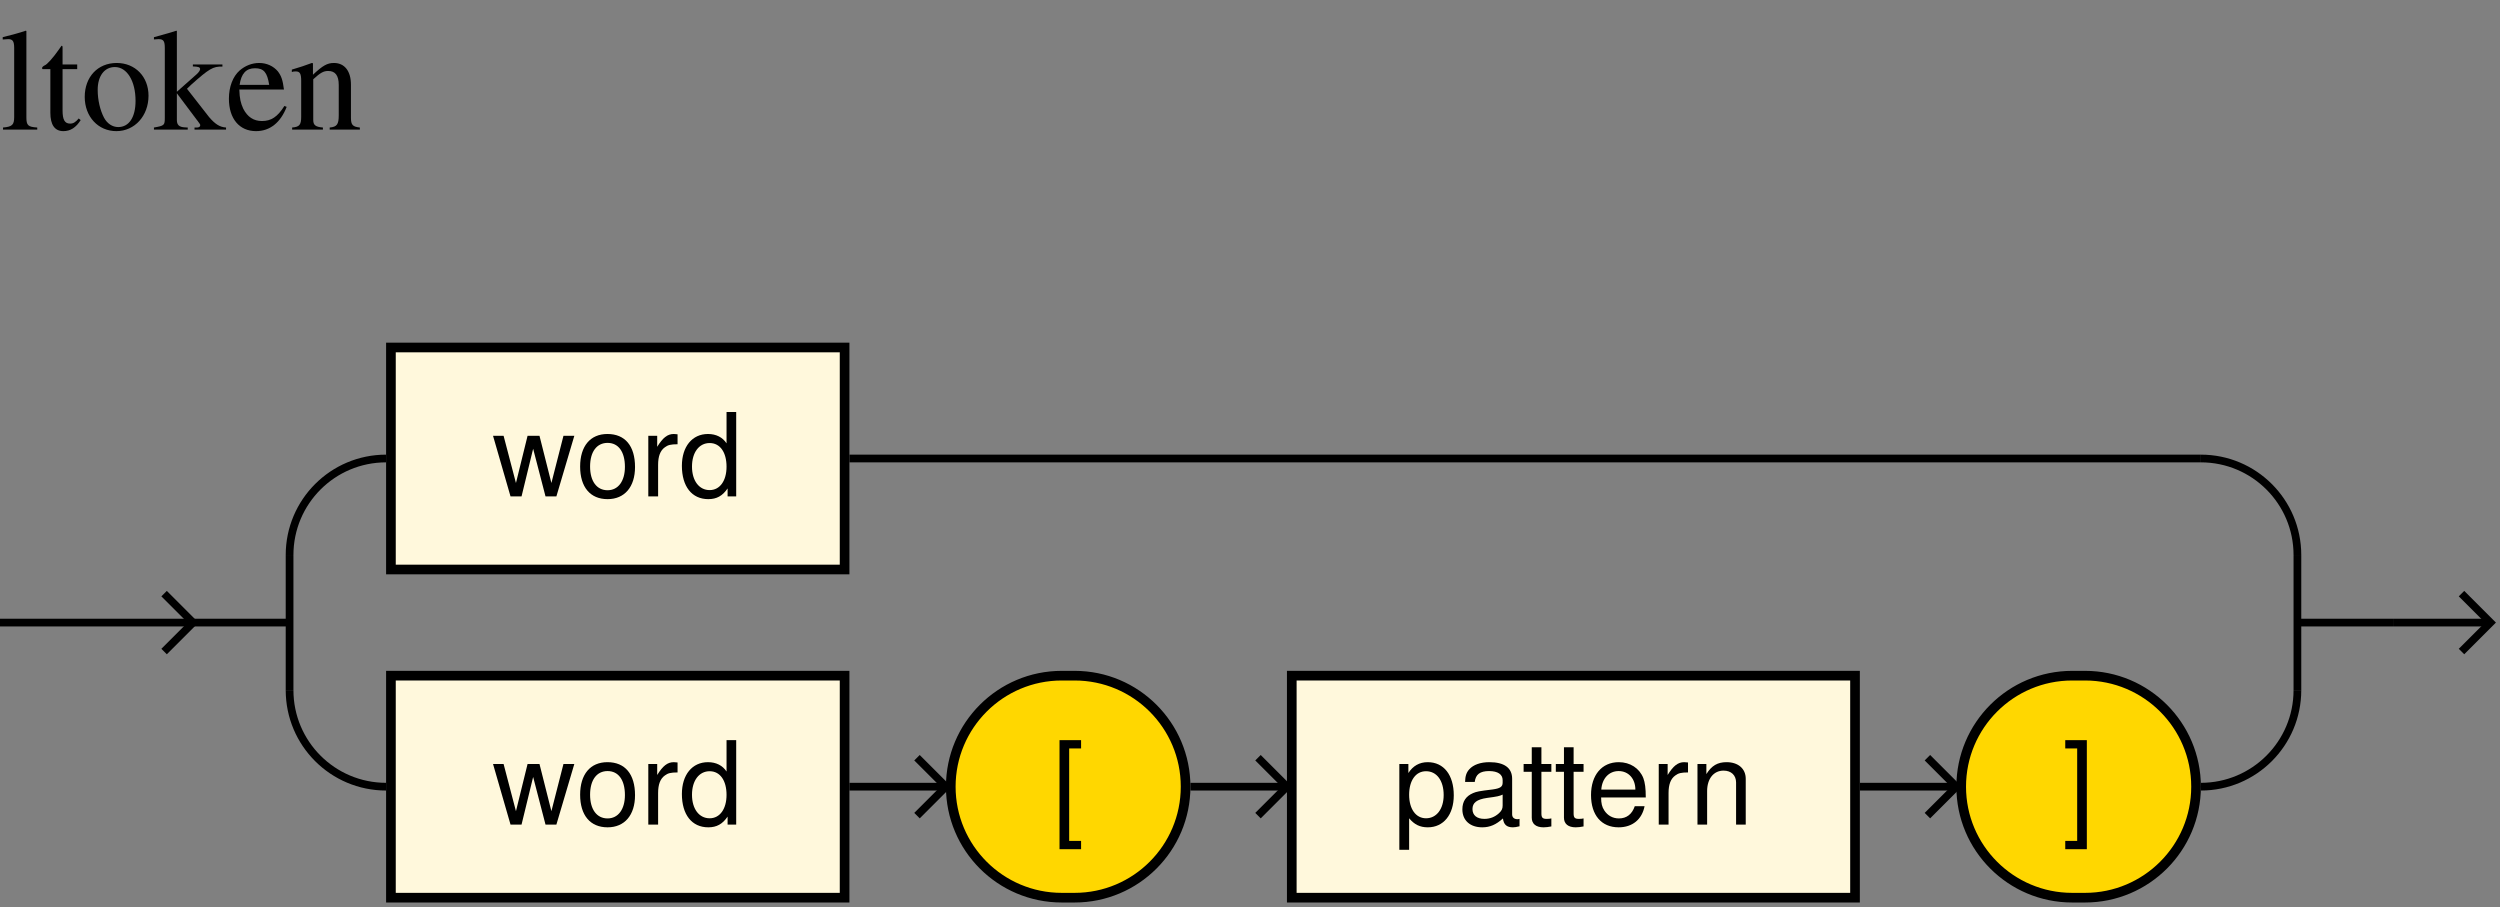 <?xml version="1.0" encoding="UTF-8"?>
<svg xmlns="http://www.w3.org/2000/svg" xmlns:xlink="http://www.w3.org/1999/xlink" width="259pt" height="94pt" viewBox="0 0 259 94" version="1.1">
<rect x="0" y="0" width="259" height="94" fill="#808080" stroke="none"/>
<defs>
<g>
<symbol overflow="visible" id="glyph0-0">
<path style="stroke:none;" d=""/>
</symbol>
<symbol overflow="visible" id="glyph0-1">
<path style="stroke:none;" d="M 6.641 0 L 8.5 -6.281 L 7.375 -6.281 L 6.125 -1.391 L 4.891 -6.281 L 3.656 -6.281 L 2.453 -1.391 L 1.172 -6.281 L 0.078 -6.281 L 1.891 0 L 3.031 0 L 4.234 -4.938 L 5.516 0 Z M 6.641 0 "/>
</symbol>
<symbol overflow="visible" id="glyph0-2">
<path style="stroke:none;" d="M 3.266 -6.469 C 1.484 -6.469 0.438 -5.203 0.438 -3.094 C 0.438 -0.969 1.484 0.281 3.281 0.281 C 5.047 0.281 6.125 -0.984 6.125 -3.047 C 6.125 -5.234 5.094 -6.469 3.266 -6.469 Z M 3.281 -5.547 C 4.406 -5.547 5.078 -4.625 5.078 -3.062 C 5.078 -1.578 4.375 -0.641 3.281 -0.641 C 2.156 -0.641 1.469 -1.578 1.469 -3.094 C 1.469 -4.625 2.156 -5.547 3.281 -5.547 Z M 3.281 -5.547 "/>
</symbol>
<symbol overflow="visible" id="glyph0-3">
<path style="stroke:none;" d="M 0.828 -6.281 L 0.828 0 L 1.844 0 L 1.844 -3.266 C 1.844 -4.156 2.062 -4.75 2.547 -5.094 C 2.859 -5.328 3.156 -5.406 3.859 -5.406 L 3.859 -6.438 C 3.688 -6.453 3.594 -6.469 3.469 -6.469 C 2.812 -6.469 2.328 -6.078 1.75 -5.141 L 1.75 -6.281 Z M 0.828 -6.281 "/>
</symbol>
<symbol overflow="visible" id="glyph0-4">
<path style="stroke:none;" d="M 5.938 -8.75 L 4.938 -8.75 L 4.938 -5.5 C 4.531 -6.125 3.859 -6.469 3.016 -6.469 C 1.375 -6.469 0.312 -5.156 0.312 -3.172 C 0.312 -1.031 1.344 0.281 3.047 0.281 C 3.906 0.281 4.516 -0.047 5.047 -0.828 L 5.047 0 L 5.938 0 Z M 3.188 -5.531 C 4.266 -5.531 4.938 -4.578 4.938 -3.078 C 4.938 -1.625 4.25 -0.656 3.188 -0.656 C 2.094 -0.656 1.359 -1.625 1.359 -3.094 C 1.359 -4.562 2.094 -5.531 3.188 -5.531 Z M 3.188 -5.531 "/>
</symbol>
<symbol overflow="visible" id="glyph0-5">
<path style="stroke:none;" d="M 3 -8.75 L 0.766 -8.75 L 0.766 2.547 L 3 2.547 L 3 1.688 L 1.766 1.688 L 1.766 -7.891 L 3 -7.891 Z M 3 -8.75 "/>
</symbol>
<symbol overflow="visible" id="glyph0-6">
<path style="stroke:none;" d="M 0.641 2.609 L 1.656 2.609 L 1.656 -0.656 C 2.188 -0.016 2.766 0.281 3.594 0.281 C 5.219 0.281 6.281 -1.031 6.281 -3.031 C 6.281 -5.141 5.25 -6.469 3.578 -6.469 C 2.719 -6.469 2.047 -6.078 1.578 -5.344 L 1.578 -6.281 L 0.641 -6.281 Z M 3.406 -5.531 C 4.516 -5.531 5.234 -4.562 5.234 -3.062 C 5.234 -1.625 4.5 -0.656 3.406 -0.656 C 2.344 -0.656 1.656 -1.625 1.656 -3.094 C 1.656 -4.578 2.344 -5.531 3.406 -5.531 Z M 3.406 -5.531 "/>
</symbol>
<symbol overflow="visible" id="glyph0-7">
<path style="stroke:none;" d="M 6.422 -0.594 C 6.312 -0.562 6.266 -0.562 6.203 -0.562 C 5.859 -0.562 5.656 -0.75 5.656 -1.062 L 5.656 -4.75 C 5.656 -5.875 4.844 -6.469 3.297 -6.469 C 2.375 -6.469 1.641 -6.203 1.219 -5.734 C 0.922 -5.406 0.797 -5.047 0.781 -4.422 L 1.781 -4.422 C 1.875 -5.203 2.328 -5.547 3.266 -5.547 C 4.172 -5.547 4.672 -5.203 4.672 -4.609 L 4.672 -4.344 C 4.672 -3.922 4.422 -3.75 3.625 -3.641 C 2.203 -3.469 1.984 -3.422 1.609 -3.266 C 0.875 -2.953 0.5 -2.406 0.5 -1.578 C 0.5 -0.438 1.297 0.281 2.562 0.281 C 3.359 0.281 4 0 4.703 -0.641 C 4.781 0 5.094 0.281 5.734 0.281 C 5.953 0.281 6.078 0.25 6.422 0.172 Z M 4.672 -1.984 C 4.672 -1.641 4.578 -1.438 4.266 -1.156 C 3.859 -0.797 3.375 -0.594 2.781 -0.594 C 2 -0.594 1.547 -0.969 1.547 -1.609 C 1.547 -2.266 1.984 -2.609 3.062 -2.766 C 4.125 -2.906 4.328 -2.953 4.672 -3.109 Z M 4.672 -1.984 "/>
</symbol>
<symbol overflow="visible" id="glyph0-8">
<path style="stroke:none;" d="M 3.047 -6.281 L 2.016 -6.281 L 2.016 -8.016 L 1.016 -8.016 L 1.016 -6.281 L 0.172 -6.281 L 0.172 -5.469 L 1.016 -5.469 L 1.016 -0.719 C 1.016 -0.078 1.453 0.281 2.234 0.281 C 2.5 0.281 2.719 0.25 3.047 0.188 L 3.047 -0.641 C 2.906 -0.609 2.766 -0.594 2.562 -0.594 C 2.141 -0.594 2.016 -0.719 2.016 -1.156 L 2.016 -5.469 L 3.047 -5.469 Z M 3.047 -6.281 "/>
</symbol>
<symbol overflow="visible" id="glyph0-9">
<path style="stroke:none;" d="M 6.156 -2.812 C 6.156 -3.766 6.078 -4.344 5.906 -4.812 C 5.5 -5.844 4.531 -6.469 3.359 -6.469 C 1.609 -6.469 0.484 -5.141 0.484 -3.062 C 0.484 -0.984 1.562 0.281 3.344 0.281 C 4.781 0.281 5.766 -0.547 6.031 -1.906 L 5.016 -1.906 C 4.734 -1.078 4.172 -0.641 3.375 -0.641 C 2.734 -0.641 2.203 -0.938 1.859 -1.469 C 1.625 -1.828 1.531 -2.188 1.531 -2.812 Z M 1.547 -3.625 C 1.625 -4.781 2.344 -5.547 3.344 -5.547 C 4.375 -5.547 5.078 -4.75 5.078 -3.625 Z M 1.547 -3.625 "/>
</symbol>
<symbol overflow="visible" id="glyph0-10">
<path style="stroke:none;" d="M 0.844 -6.281 L 0.844 0 L 1.844 0 L 1.844 -3.469 C 1.844 -4.75 2.516 -5.594 3.547 -5.594 C 4.344 -5.594 4.844 -5.109 4.844 -4.359 L 4.844 0 L 5.844 0 L 5.844 -4.75 C 5.844 -5.797 5.062 -6.469 3.859 -6.469 C 2.922 -6.469 2.312 -6.109 1.766 -5.234 L 1.766 -6.281 Z M 0.844 -6.281 "/>
</symbol>
<symbol overflow="visible" id="glyph0-11">
<path style="stroke:none;" d="M 0.281 2.547 L 2.516 2.547 L 2.516 -8.75 L 0.281 -8.75 L 0.281 -7.891 L 1.516 -7.891 L 1.516 1.688 L 0.281 1.688 Z M 0.281 2.547 "/>
</symbol>
<symbol overflow="visible" id="glyph1-0">
<path style="stroke:none;" d=""/>
</symbol>
<symbol overflow="visible" id="glyph1-1">
<path style="stroke:none;" d="M 0.312 0 L 3.859 0 L 3.859 -0.219 C 2.906 -0.281 2.734 -0.438 2.734 -1.266 L 2.734 -10.219 L 2.672 -10.25 C 1.891 -9.984 1.312 -9.844 0.281 -9.578 L 0.281 -9.344 L 0.375 -9.344 C 0.547 -9.359 0.719 -9.375 0.844 -9.375 C 1.312 -9.375 1.469 -9.172 1.469 -8.453 L 1.469 -1.312 C 1.469 -0.5 1.266 -0.297 0.312 -0.219 Z M 0.312 0 "/>
</symbol>
<symbol overflow="visible" id="glyph1-2">
<path style="stroke:none;" d="M 3.828 -6.75 L 2.312 -6.75 L 2.312 -8.484 C 2.312 -8.641 2.297 -8.688 2.203 -8.688 C 2.109 -8.547 2.016 -8.422 1.906 -8.266 C 1.328 -7.438 0.688 -6.719 0.453 -6.656 C 0.281 -6.562 0.188 -6.469 0.188 -6.375 C 0.188 -6.328 0.203 -6.297 0.25 -6.266 L 1.047 -6.266 L 1.047 -1.75 C 1.047 -0.5 1.5 0.156 2.391 0.156 C 3.125 0.156 3.688 -0.203 4.188 -0.984 L 3.984 -1.156 C 3.656 -0.766 3.422 -0.625 3.094 -0.625 C 2.531 -0.625 2.312 -1.031 2.312 -1.984 L 2.312 -6.266 L 3.828 -6.266 Z M 3.828 -6.75 "/>
</symbol>
<symbol overflow="visible" id="glyph1-3">
<path style="stroke:none;" d="M 3.75 -6.906 C 1.781 -6.906 0.438 -5.453 0.438 -3.391 C 0.438 -1.344 1.828 0.156 3.719 0.156 C 5.609 0.156 7.047 -1.422 7.047 -3.516 C 7.047 -5.484 5.672 -6.906 3.75 -6.906 Z M 3.562 -6.484 C 4.812 -6.484 5.703 -5.047 5.703 -2.984 C 5.703 -1.281 5.031 -0.266 3.906 -0.266 C 3.312 -0.266 2.766 -0.625 2.438 -1.234 C 2.031 -2.016 1.781 -3.062 1.781 -4.125 C 1.781 -5.547 2.469 -6.484 3.562 -6.484 Z M 3.562 -6.484 "/>
</symbol>
<symbol overflow="visible" id="glyph1-4">
<path style="stroke:none;" d="M 0.109 0 L 3.609 0 L 3.609 -0.219 L 3.312 -0.234 C 2.719 -0.266 2.484 -0.484 2.484 -1 L 2.484 -3.766 L 4.594 -0.953 L 4.641 -0.906 C 4.672 -0.859 4.688 -0.812 4.734 -0.766 C 4.859 -0.609 4.906 -0.531 4.906 -0.453 C 4.906 -0.312 4.766 -0.219 4.594 -0.219 L 4.312 -0.219 L 4.312 0 L 7.578 0 L 7.578 -0.219 C 6.922 -0.266 6.453 -0.562 5.812 -1.312 L 3.531 -4.234 L 3.953 -4.641 C 5.828 -6.312 6.234 -6.562 7.203 -6.531 L 7.203 -6.75 L 4.141 -6.75 L 4.141 -6.547 C 4.719 -6.531 4.891 -6.469 4.891 -6.266 C 4.891 -6.141 4.75 -5.938 4.547 -5.75 L 2.484 -3.922 L 2.484 -10.219 L 2.438 -10.25 C 1.859 -10.062 1.422 -9.938 0.562 -9.703 L 0.109 -9.578 L 0.109 -9.344 C 0.297 -9.359 0.438 -9.375 0.578 -9.375 C 1.094 -9.375 1.234 -9.188 1.234 -8.453 L 1.234 -1.234 C 1.234 -0.453 1.188 -0.406 0.109 -0.219 Z M 0.109 0 "/>
</symbol>
<symbol overflow="visible" id="glyph1-5">
<path style="stroke:none;" d="M 6.125 -2.453 C 5.406 -1.312 4.75 -0.891 3.797 -0.891 C 2.938 -0.891 2.297 -1.312 1.859 -2.172 C 1.594 -2.75 1.484 -3.219 1.453 -4.156 L 6.078 -4.156 C 5.953 -5.125 5.812 -5.562 5.438 -6.047 C 4.984 -6.578 4.297 -6.906 3.516 -6.906 C 2.766 -6.906 2.062 -6.625 1.484 -6.125 C 0.781 -5.5 0.375 -4.438 0.375 -3.203 C 0.375 -1.141 1.453 0.156 3.188 0.156 C 4.625 0.156 5.734 -0.734 6.359 -2.359 Z M 1.484 -4.641 C 1.656 -5.812 2.156 -6.359 3.078 -6.359 C 3.984 -6.359 4.344 -5.938 4.547 -4.641 Z M 1.484 -4.641 "/>
</symbol>
<symbol overflow="visible" id="glyph1-6">
<path style="stroke:none;" d="M 0.266 0 L 3.453 0 L 3.453 -0.219 C 2.688 -0.281 2.453 -0.469 2.453 -1 L 2.453 -5.219 C 3.188 -5.891 3.516 -6.078 4 -6.078 C 4.734 -6.078 5.094 -5.609 5.094 -4.625 L 5.094 -1.484 C 5.094 -0.547 4.906 -0.281 4.156 -0.219 L 4.156 0 L 7.281 0 L 7.281 -0.219 C 6.547 -0.297 6.359 -0.484 6.359 -1.219 L 6.359 -4.656 C 6.359 -6.062 5.703 -6.906 4.594 -6.906 C 3.906 -6.906 3.438 -6.641 2.422 -5.688 L 2.422 -6.875 L 2.312 -6.906 C 1.578 -6.625 1.062 -6.469 0.234 -6.219 L 0.234 -5.969 C 0.344 -6.016 0.484 -6.031 0.641 -6.031 C 1.062 -6.031 1.203 -5.812 1.203 -5.062 L 1.203 -1.344 C 1.203 -0.5 1.031 -0.281 0.266 -0.219 Z M 0.266 0 "/>
</symbol>
</g>
</defs>
<g id="surface1">
<path style="fill-rule:nonzero;fill:rgb(100%,97.264%,86.327%);fill-opacity:1;stroke-width:10;stroke-linecap:butt;stroke-linejoin:miter;stroke:rgb(0%,0%,0%);stroke-opacity:1;stroke-miterlimit:10;" d="M 405 350 L 875 350 L 875 580 L 405 580 Z M 405 350 " transform="matrix(0.1,0,0,-0.1,0,94)"/>
<g style="fill:rgb(0%,0%,0%);fill-opacity:1;">
  <use xlink:href="#glyph0-1" x="51" y="51.43"/>
  <use xlink:href="#glyph0-2" x="59.664" y="51.43"/>
  <use xlink:href="#glyph0-3" x="66.336" y="51.43"/>
  <use xlink:href="#glyph0-4" x="70.332" y="51.43"/>
</g>
<path style="fill-rule:nonzero;fill:rgb(100%,97.264%,86.327%);fill-opacity:1;stroke-width:10;stroke-linecap:butt;stroke-linejoin:miter;stroke:rgb(0%,0%,0%);stroke-opacity:1;stroke-miterlimit:10;" d="M 405 10 L 875 10 L 875 240 L 405 240 Z M 405 10 " transform="matrix(0.1,0,0,-0.1,0,94)"/>
<g style="fill:rgb(0%,0%,0%);fill-opacity:1;">
  <use xlink:href="#glyph0-1" x="51" y="85.43"/>
  <use xlink:href="#glyph0-2" x="59.664" y="85.43"/>
  <use xlink:href="#glyph0-3" x="66.336" y="85.43"/>
  <use xlink:href="#glyph0-4" x="70.332" y="85.43"/>
</g>
<path style="fill:none;stroke-width:8;stroke-linecap:butt;stroke-linejoin:miter;stroke:rgb(0%,0%,0%);stroke-opacity:1;stroke-miterlimit:10;" d="M 880 125 L 980 125 " transform="matrix(0.1,0,0,-0.1,0,94)"/>
<path style="fill:none;stroke-width:8;stroke-linecap:butt;stroke-linejoin:miter;stroke:rgb(0%,0%,0%);stroke-opacity:1;stroke-miterlimit:10;" d="M 950 155 L 980 125 L 950 95 " transform="matrix(0.1,0,0,-0.1,0,94)"/>
<path style=" stroke:none;fill-rule:nonzero;fill:rgb(100%,84.375%,0%);fill-opacity:1;" d="M 110.664 93 L 111.328 93 C 117.68 93 122.828 87.852 122.828 81.5 C 122.828 75.148 117.68 70 111.328 70 L 110 70 C 103.648 70 98.5 75.148 98.5 81.5 C 98.5 87.852 103.648 93 110 93 L 110.664 93 "/>
<path style="fill:none;stroke-width:10;stroke-linecap:butt;stroke-linejoin:miter;stroke:rgb(0%,0%,0%);stroke-opacity:1;stroke-miterlimit:10;" d="M 1106.641 10 L 1113.281 10 C 1176.797 10 1228.281 61.484 1228.281 125 C 1228.281 188.516 1176.797 240 1113.281 240 L 1100 240 C 1036.484 240 985 188.516 985 125 C 985 61.484 1036.484 10 1100 10 Z M 1106.641 10 " transform="matrix(0.1,0,0,-0.1,0,94)"/>
<g style="fill:rgb(0%,0%,0%);fill-opacity:1;">
  <use xlink:href="#glyph0-5" x="109" y="85.43"/>
</g>
<path style="fill:none;stroke-width:8;stroke-linecap:butt;stroke-linejoin:miter;stroke:rgb(0%,0%,0%);stroke-opacity:1;stroke-miterlimit:10;" d="M 1233.281 125 L 1333.281 125 " transform="matrix(0.1,0,0,-0.1,0,94)"/>
<path style="fill:none;stroke-width:8;stroke-linecap:butt;stroke-linejoin:miter;stroke:rgb(0%,0%,0%);stroke-opacity:1;stroke-miterlimit:10;" d="M 1303.281 155 L 1333.281 125 L 1303.281 95 " transform="matrix(0.1,0,0,-0.1,0,94)"/>
<path style="fill-rule:nonzero;fill:rgb(100%,97.264%,86.327%);fill-opacity:1;stroke-width:10;stroke-linecap:butt;stroke-linejoin:miter;stroke:rgb(0%,0%,0%);stroke-opacity:1;stroke-miterlimit:10;" d="M 1338.281 10 L 1921.797 10 L 1921.797 240 L 1338.281 240 Z M 1338.281 10 " transform="matrix(0.1,0,0,-0.1,0,94)"/>
<g style="fill:rgb(0%,0%,0%);fill-opacity:1;">
  <use xlink:href="#glyph0-6" x="144.33" y="85.43"/>
  <use xlink:href="#glyph0-7" x="151.002" y="85.43"/>
  <use xlink:href="#glyph0-8" x="157.674" y="85.43"/>
  <use xlink:href="#glyph0-8" x="161.01" y="85.43"/>
  <use xlink:href="#glyph0-9" x="164.346" y="85.43"/>
  <use xlink:href="#glyph0-3" x="171.018" y="85.43"/>
  <use xlink:href="#glyph0-10" x="175.014" y="85.43"/>
</g>
<path style="fill:none;stroke-width:8;stroke-linecap:butt;stroke-linejoin:miter;stroke:rgb(0%,0%,0%);stroke-opacity:1;stroke-miterlimit:10;" d="M 1926.797 125 L 2026.797 125 " transform="matrix(0.1,0,0,-0.1,0,94)"/>
<path style="fill:none;stroke-width:8;stroke-linecap:butt;stroke-linejoin:miter;stroke:rgb(0%,0%,0%);stroke-opacity:1;stroke-miterlimit:10;" d="M 1996.797 155 L 2026.797 125 L 1996.797 95 " transform="matrix(0.1,0,0,-0.1,0,94)"/>
<path style=" stroke:none;fill-rule:nonzero;fill:rgb(100%,84.375%,0%);fill-opacity:1;" d="M 215.344 93 L 216.012 93 C 222.359 93 227.512 87.852 227.512 81.5 C 227.512 75.148 222.359 70 216.012 70 L 214.68 70 C 208.328 70 203.18 75.148 203.18 81.5 C 203.18 87.852 208.328 93 214.68 93 L 215.344 93 "/>
<path style="fill:none;stroke-width:10;stroke-linecap:butt;stroke-linejoin:miter;stroke:rgb(0%,0%,0%);stroke-opacity:1;stroke-miterlimit:10;" d="M 2153.438 10 L 2160.117 10 C 2223.594 10 2275.117 61.484 2275.117 125 C 2275.117 188.516 2223.594 240 2160.117 240 L 2146.797 240 C 2083.281 240 2031.797 188.516 2031.797 125 C 2031.797 61.484 2083.281 10 2146.797 10 Z M 2153.438 10 " transform="matrix(0.1,0,0,-0.1,0,94)"/>
<g style="fill:rgb(0%,0%,0%);fill-opacity:1;">
  <use xlink:href="#glyph0-11" x="213.68" y="85.43"/>
</g>
<path style="fill:none;stroke-width:8;stroke-linecap:butt;stroke-linejoin:miter;stroke:rgb(0%,0%,0%);stroke-opacity:1;stroke-miterlimit:10;" d="M 200 295 L 300 295 " transform="matrix(0.1,0,0,-0.1,0,94)"/>
<path style="fill:none;stroke-width:8;stroke-linecap:butt;stroke-linejoin:miter;stroke:rgb(0%,0%,0%);stroke-opacity:1;stroke-miterlimit:10;" d="M 2380.117 295 L 2480.117 295 " transform="matrix(0.1,0,0,-0.1,0,94)"/>
<path style="fill:none;stroke-width:8;stroke-linecap:butt;stroke-linejoin:miter;stroke:rgb(0%,0%,0%);stroke-opacity:1;stroke-miterlimit:10;" d="M 300 365 C 300 420.234 344.766 465 400 465 " transform="matrix(0.1,0,0,-0.1,0,94)"/>
<path style="fill:none;stroke-width:8;stroke-linecap:butt;stroke-linejoin:miter;stroke:rgb(0%,0%,0%);stroke-opacity:1;stroke-miterlimit:10;" d="M 400 125 C 344.766 125 300 169.766 300 225 " transform="matrix(0.1,0,0,-0.1,0,94)"/>
<path style="fill:none;stroke-width:8;stroke-linecap:butt;stroke-linejoin:miter;stroke:rgb(0%,0%,0%);stroke-opacity:1;stroke-miterlimit:10;" d="M 300 225 L 300 365 " transform="matrix(0.1,0,0,-0.1,0,94)"/>
<path style="fill:none;stroke-width:8;stroke-linecap:butt;stroke-linejoin:miter;stroke:rgb(0%,0%,0%);stroke-opacity:1;stroke-miterlimit:10;" d="M 2380.117 365 C 2380.117 420.234 2335.312 465 2280.117 465 " transform="matrix(0.1,0,0,-0.1,0,94)"/>
<path style="fill:none;stroke-width:8;stroke-linecap:butt;stroke-linejoin:miter;stroke:rgb(0%,0%,0%);stroke-opacity:1;stroke-miterlimit:10;" d="M 2280.117 125 C 2335.312 125 2380.117 169.766 2380.117 225 " transform="matrix(0.1,0,0,-0.1,0,94)"/>
<path style="fill:none;stroke-width:8;stroke-linecap:butt;stroke-linejoin:miter;stroke:rgb(0%,0%,0%);stroke-opacity:1;stroke-miterlimit:10;" d="M 2380.117 225 L 2380.117 365 " transform="matrix(0.1,0,0,-0.1,0,94)"/>
<path style="fill:none;stroke-width:8;stroke-linecap:butt;stroke-linejoin:miter;stroke:rgb(0%,0%,0%);stroke-opacity:1;stroke-miterlimit:10;" d="M 880 465 L 2280.117 465 " transform="matrix(0.1,0,0,-0.1,0,94)"/>
<path style="fill:none;stroke-width:8;stroke-linecap:butt;stroke-linejoin:miter;stroke:rgb(0%,0%,0%);stroke-opacity:1;stroke-miterlimit:10;" d="M 2280.117 125 L 2280.117 125 " transform="matrix(0.1,0,0,-0.1,0,94)"/>
<path style="fill:none;stroke-width:8;stroke-linecap:butt;stroke-linejoin:miter;stroke:rgb(0%,0%,0%);stroke-opacity:1;stroke-miterlimit:10;" d="M 2480.117 295 L 2580.117 295 " transform="matrix(0.1,0,0,-0.1,0,94)"/>
<path style="fill:none;stroke-width:8;stroke-linecap:butt;stroke-linejoin:miter;stroke:rgb(0%,0%,0%);stroke-opacity:1;stroke-miterlimit:10;" d="M 2550.117 325 L 2580.117 295 L 2550.117 265 " transform="matrix(0.1,0,0,-0.1,0,94)"/>
<g style="fill:rgb(0%,0%,0%);fill-opacity:1;">
  <use xlink:href="#glyph1-1" x="0" y="13.43"/>
  <use xlink:href="#glyph1-2" x="4.17" y="13.43"/>
  <use xlink:href="#glyph1-3" x="8.34" y="13.43"/>
  <use xlink:href="#glyph1-4" x="15.84" y="13.43"/>
  <use xlink:href="#glyph1-5" x="23.34" y="13.43"/>
  <use xlink:href="#glyph1-6" x="30" y="13.43"/>
</g>
<path style="fill:none;stroke-width:8;stroke-linecap:butt;stroke-linejoin:miter;stroke:rgb(0%,0%,0%);stroke-opacity:1;stroke-miterlimit:10;" d="M 0 295 L 200 295 " transform="matrix(0.1,0,0,-0.1,0,94)"/>
<path style="fill:none;stroke-width:8;stroke-linecap:butt;stroke-linejoin:miter;stroke:rgb(0%,0%,0%);stroke-opacity:1;stroke-miterlimit:10;" d="M 170 325 L 200 295 L 170 265 " transform="matrix(0.1,0,0,-0.1,0,94)"/>
</g>
</svg>
